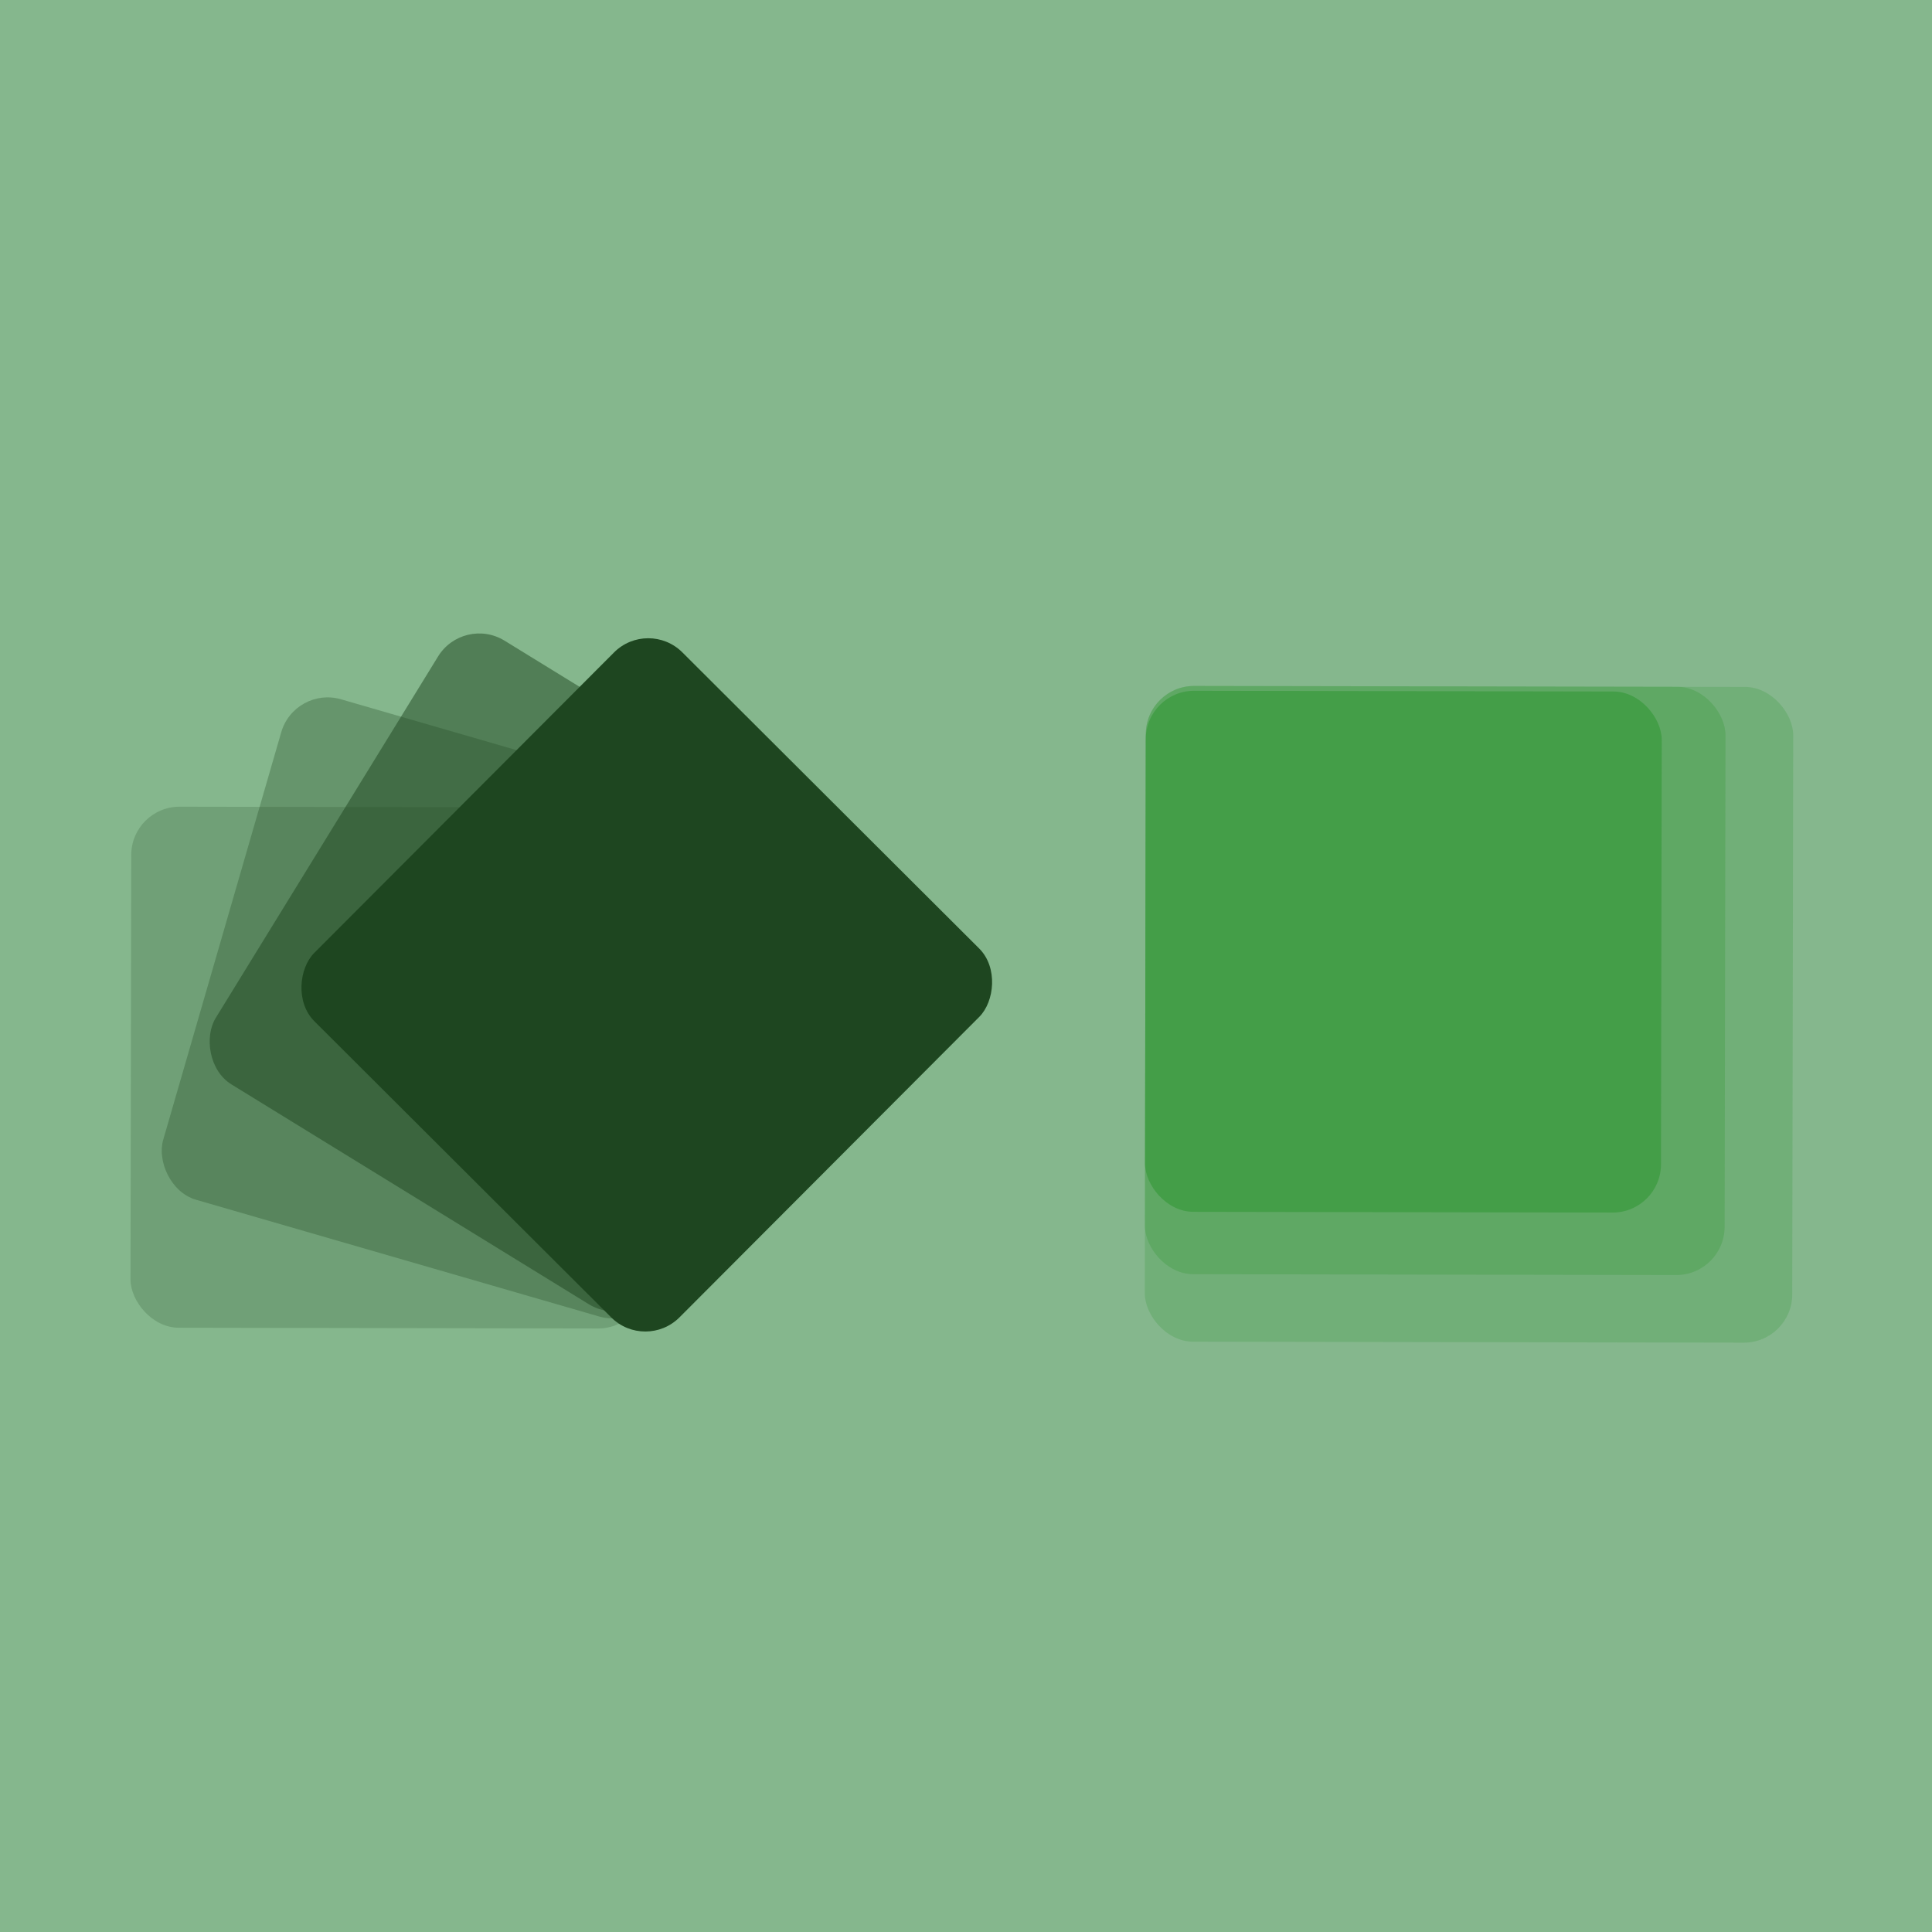<svg width="400" height="400" viewBox="0 0 400 400" fill="none" xmlns="http://www.w3.org/2000/svg">
<rect width="400" height="400" fill="#85B78D"/>
<rect x="27.19" y="167" width="106.825" height="107.877" rx="10" transform="rotate(0.101 27.19 167)" fill="#1E4620" fill-opacity="0.2"/>
<rect x="61.006" y="142" width="106.825" height="107.877" rx="10" transform="rotate(16.15 61.006 142)" fill="#1E4620" fill-opacity="0.3"/>
<rect x="95.935" y="127.398" width="106.825" height="107.877" rx="10" transform="rotate(31.596 95.935 127.398)" fill="#1E4620" fill-opacity="0.5"/>
<g filter="url(#filter0_d_81_95)">
<rect x="134.192" y="124" width="106.825" height="107.877" rx="10" transform="rotate(44.933 134.192 124)" fill="#1E4620"/>
</g>
<rect x="237.239" y="142" width="134.049" height="135.764" rx="10" transform="rotate(0.101 237.239 142)" fill="#449E48" fill-opacity="0.3"/>
<rect x="237.239" y="142" width="120.025" height="121.789" rx="10" transform="rotate(0.101 237.239 142)" fill="#449E48" fill-opacity="0.4"/>
<g filter="url(#filter1_d_81_95)">
<rect x="237.239" y="142" width="106.825" height="107.877" rx="10" transform="rotate(0.101 237.239 142)" fill="#449E48"/>
</g>
<defs>
<filter id="filter0_d_81_95" x="58.142" y="128.142" width="151.532" height="151.534" filterUnits="userSpaceOnUse" color-interpolation-filters="sRGB">
<feFlood flood-opacity="0" result="BackgroundImageFix"/>
<feColorMatrix in="SourceAlpha" type="matrix" values="0 0 0 0 0 0 0 0 0 0 0 0 0 0 0 0 0 0 127 0" result="hardAlpha"/>
<feOffset dy="4"/>
<feGaussianBlur stdDeviation="2"/>
<feComposite in2="hardAlpha" operator="out"/>
<feColorMatrix type="matrix" values="0 0 0 0 0 0 0 0 0 0 0 0 0 0 0 0 0 0 0.25 0"/>
<feBlend mode="normal" in2="BackgroundImageFix" result="effect1_dropShadow_81_95"/>
<feBlend mode="normal" in="SourceGraphic" in2="effect1_dropShadow_81_95" result="shape"/>
</filter>
<filter id="filter1_d_81_95" x="233.067" y="139.018" width="114.98" height="116.03" filterUnits="userSpaceOnUse" color-interpolation-filters="sRGB">
<feFlood flood-opacity="0" result="BackgroundImageFix"/>
<feColorMatrix in="SourceAlpha" type="matrix" values="0 0 0 0 0 0 0 0 0 0 0 0 0 0 0 0 0 0 127 0" result="hardAlpha"/>
<feOffset dy="1"/>
<feGaussianBlur stdDeviation="2"/>
<feComposite in2="hardAlpha" operator="out"/>
<feColorMatrix type="matrix" values="0 0 0 0 0 0 0 0 0 0 0 0 0 0 0 0 0 0 0.25 0"/>
<feBlend mode="normal" in2="BackgroundImageFix" result="effect1_dropShadow_81_95"/>
<feBlend mode="normal" in="SourceGraphic" in2="effect1_dropShadow_81_95" result="shape"/>
</filter>
</defs>
</svg>
